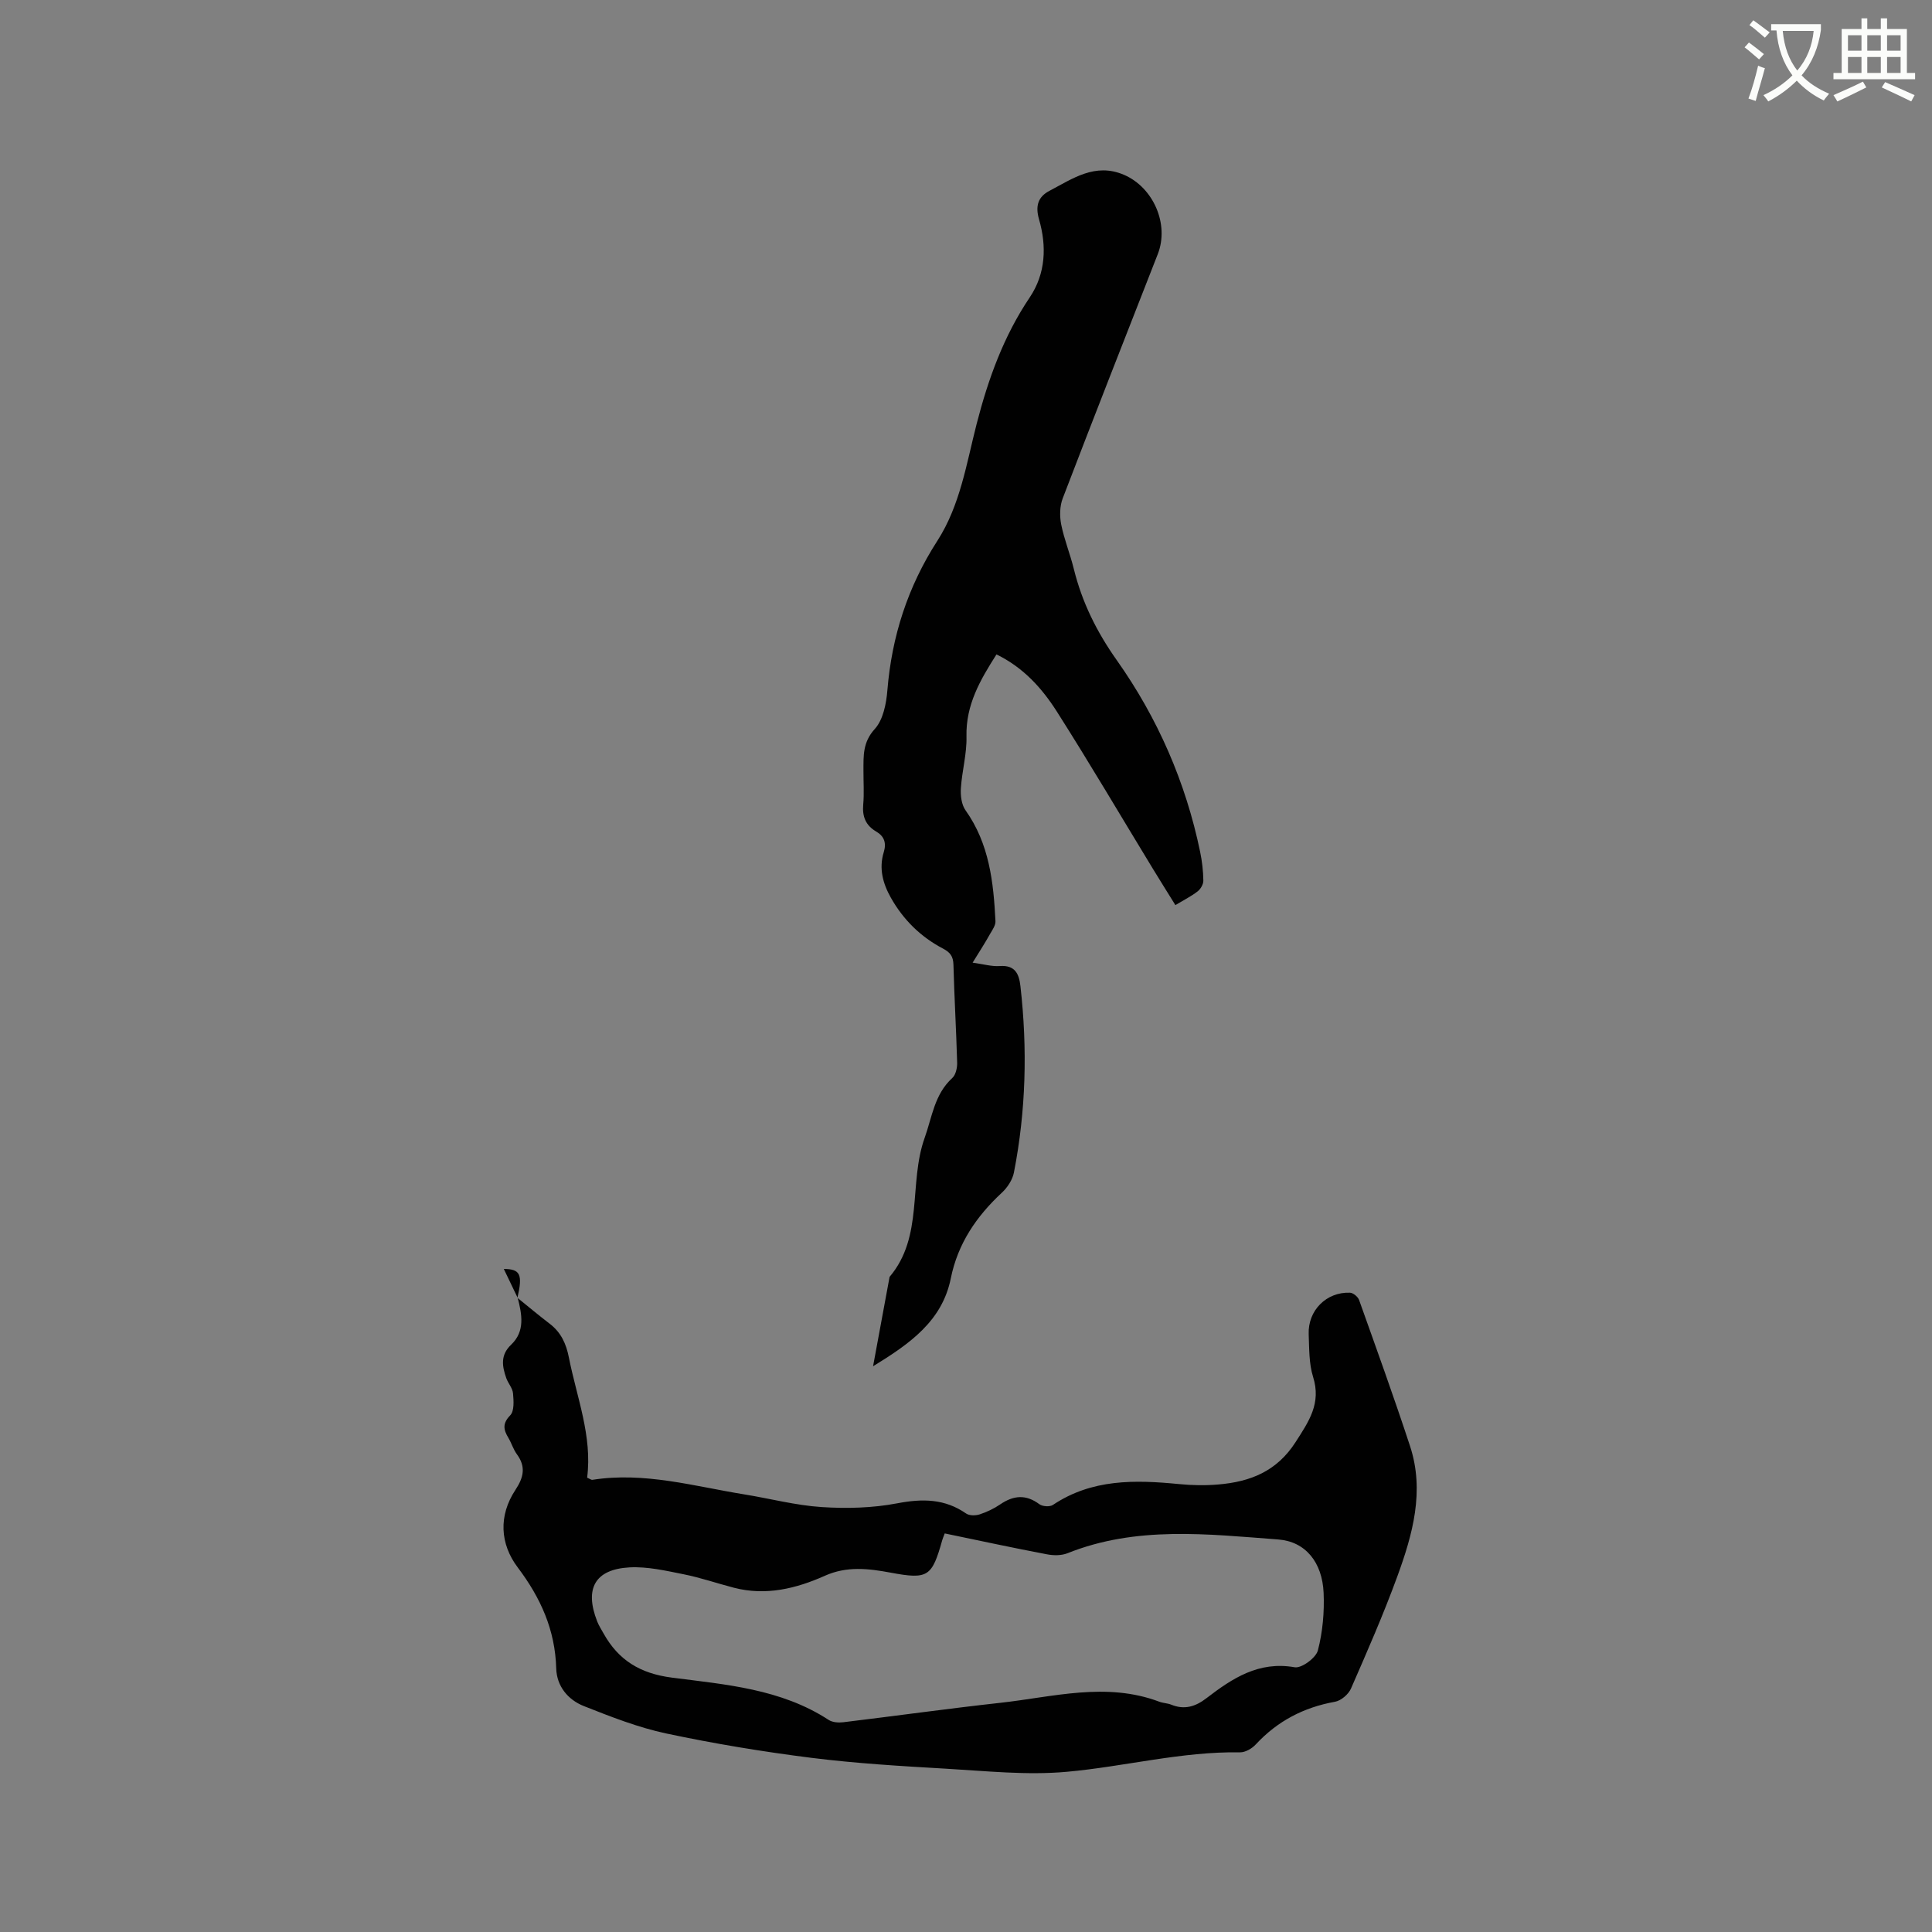 <svg enable-background="new 0 0 400 400" viewBox="0 0 400 400" xmlns="http://www.w3.org/2000/svg"><rect x="0" y="0" width="400" height="400" fill="#808080" stroke="none"/><path d="m362.1 8.8c1.1.8 2.1 1.6 3.1 2.4l-1 1.1c-1.3-1.1-2.3-2-3-2.5zm1.9 4.8c.5.2.9.4 1.4.5-.6 2.3-1.3 4.5-1.9 6.8l-1.5-.5c.8-2.1 1.4-4.3 2-6.8zm-1-9.4c1.3.9 2.4 1.8 3.4 2.5l-1 1.1c-1.4-1.2-2.4-2.1-3.2-2.6zm3.7 2.2v-1.4h10.3v1.2c-.5 3.6-1.8 6.8-4 9.4 1.5 1.6 3.4 2.8 5.7 3.8-.3.4-.7.8-1.1 1.4-2.3-1.1-4.1-2.5-5.6-4.1-1.6 1.6-3.6 3.1-5.9 4.3-.3-.5-.7-.9-1-1.3 2.4-1.1 4.4-2.5 6-4.1-1.9-2.5-3-5.6-3.3-9.3h-1.1zm8.8 0h-6.4c.3 3.3 1.3 6 3 8.2 2-2.3 3.1-5.1 3.4-8.2z" fill="#fbfcfa"/><path d="m385.3 3.8h1.3v2.2h2.8v-2.2h1.3v2.2h4.1v9.1h1.7v1.3h-16.9v-1.3h1.7v-9.1h4.1v-2.2zm.4 13.1.7 1.2c-1.8.9-3.8 1.9-6 2.9-.2-.4-.5-.8-.8-1.3 2.3-1 4.3-1.9 6.1-2.8zm-3.1-6.4h2.8v-3.2h-2.8zm0 4.6h2.8v-3.3h-2.8zm4-4.6h2.8v-3.2h-2.8zm0 4.6h2.8v-3.3h-2.8zm3.7 1.9c2.1.9 4.1 1.8 6.1 2.7l-.7 1.3c-2.2-1.1-4.2-2-6.1-2.9zm3.2-9.7h-2.8v3.2h2.8zm-2.8 7.8h2.8v-3.3h-2.8z" fill="#fbfcfa"/><g fill="#010101"><path d="m107.12 268.69c2.24 1.81 4.44 3.66 6.72 5.4 2.32 1.78 3.38 4.12 3.94 6.96 1.63 8.27 4.88 16.26 3.78 24.89.56.23.85.48 1.1.44 10.74-1.69 21.03 1.33 31.45 3.02 5.33.86 10.62 2.27 15.98 2.62 5.21.34 10.59.2 15.7-.78 5.2-.99 9.8-.96 14.24 2.12.67.46 1.95.45 2.79.18 1.49-.49 2.97-1.19 4.27-2.08 2.75-1.87 5.31-2.11 8.1-.03.64.48 2.16.58 2.8.15 8.07-5.4 16.98-5.21 26.08-4.32 2.72.27 5.51.32 8.23.08 6.55-.57 12.03-2.69 15.93-8.76 2.78-4.33 5.35-8.03 3.63-13.51-.87-2.77-.79-5.87-.91-8.83-.19-4.91 3.66-8.79 8.55-8.6.66.02 1.64.84 1.88 1.5 3.59 10.07 7.23 20.13 10.56 30.28 3.05 9.31.53 18.28-2.65 26.99-2.87 7.85-6.23 15.52-9.58 23.18-.52 1.2-2.05 2.51-3.31 2.74-6.48 1.16-11.92 4-16.4 8.83-.78.85-2.15 1.65-3.24 1.64-12.15-.19-23.91 2.95-35.88 4.03-8.26.75-16.68-.16-25.02-.64-9.3-.54-18.63-1.09-27.87-2.25-10.07-1.27-20.12-2.93-30.04-5.04-5.83-1.24-11.49-3.47-17.06-5.67-3.29-1.3-5.62-4.1-5.73-7.79-.22-7.96-3.2-14.6-7.97-20.92-3.67-4.86-4.01-10.7-.48-16.05 1.71-2.59 2.21-4.79.3-7.39-.74-1.01-1.1-2.29-1.75-3.38-1.02-1.69-1.28-2.97.38-4.68.86-.89.71-3 .58-4.52-.09-1.09-1.01-2.08-1.4-3.17-.86-2.46-1.27-4.77 1.02-6.94 2.91-2.77 2.22-6.28 1.34-9.71zm88.48 48.79c-.22.59-.4.97-.51 1.36-2.14 7.61-2.93 8.21-10.69 6.76-4.63-.86-9.06-1.39-13.61.64-5.97 2.67-12.23 4.19-18.82 2.49-3.48-.9-6.9-2.09-10.41-2.79-3.7-.74-7.52-1.63-11.23-1.43-7.16.4-9.34 4.39-6.7 11.16.34.88.87 1.69 1.33 2.52 3.09 5.54 7.58 8.29 14.12 9.14 11.16 1.44 22.61 2.31 32.5 8.77.79.51 2.04.59 3.03.47 10.83-1.31 21.64-2.82 32.49-4.02 10.95-1.21 21.92-4.37 32.92-.23.79.3 1.69.3 2.46.61 2.75 1.12 5.02.42 7.32-1.35 5.34-4.1 10.81-7.71 18.25-6.39 1.42.25 4.4-1.94 4.8-3.48 1-3.83 1.36-7.96 1.19-11.93-.28-6.34-3.76-10.63-9.41-11.05-14.64-1.1-29.38-2.85-43.62 2.85-1.26.5-2.9.49-4.27.22-6.98-1.32-13.91-2.82-21.14-4.32z"/><path d="m201.37 199.31c2.27.31 3.97.82 5.62.7 3.17-.23 3.99 1.6 4.28 4.17 1.47 12.93 1.15 25.81-1.35 38.59-.3 1.51-1.35 3.11-2.51 4.18-5.26 4.89-9.1 10.52-10.55 17.69-1.78 8.85-8.43 13.52-16.1 18.23 1.22-6.59 2.32-12.55 3.42-18.51 7.1-8.37 3.9-19.37 7.25-28.75 1.56-4.36 2.03-9.04 5.73-12.42.71-.65 1.03-2.08 1.01-3.13-.19-6.78-.59-13.55-.77-20.33-.05-1.72-.65-2.54-2.17-3.34-4.6-2.41-8.2-5.95-10.77-10.5-1.68-2.97-2.52-6.09-1.49-9.45.59-1.92.11-3.3-1.58-4.29-2.15-1.26-2.89-3.08-2.67-5.57.21-2.31.04-4.66.05-6.99.01-3.08-.17-5.91 2.34-8.66 1.73-1.9 2.39-5.23 2.61-7.99.91-11.2 4.24-21.49 10.33-30.94 4.75-7.37 6.04-16.01 8.16-24.26 2.4-9.31 5.58-18.13 10.98-26.16 3.32-4.93 3.54-10.6 1.93-16.17-.8-2.78-.2-4.66 2.14-5.89 4.81-2.52 9.46-5.89 15.44-3.33 6.1 2.62 9.42 10.24 7.01 16.41-6.59 16.85-13.22 33.69-19.69 50.59-.62 1.62-.65 3.67-.31 5.4.62 3.1 1.84 6.07 2.6 9.15 1.71 6.94 4.73 13.05 8.93 18.98 8.43 11.92 14.25 25.22 17.23 39.62.41 1.96.64 3.98.67 5.98.01.76-.57 1.76-1.2 2.24-1.33 1.03-2.86 1.79-4.59 2.83-1.59-2.57-3.15-5.04-4.67-7.54-6.61-10.85-13.05-21.81-19.87-32.53-3.07-4.82-6.92-9.12-12.5-11.83-3.35 5.26-6.37 10.42-6.21 17 .09 3.56-.93 7.13-1.16 10.71-.1 1.51.13 3.39.96 4.56 4.92 6.92 5.8 14.87 6.2 22.96.04.84-.6 1.76-1.07 2.56-1.07 1.92-2.26 3.76-3.66 6.03z"/><path d="m107.16 268.67c-.94-1.96-1.88-3.91-2.85-5.94 3.42-.01 3.94 1.16 2.82 5.95-.01.01.03-.01.03-.01z"/></g></svg>